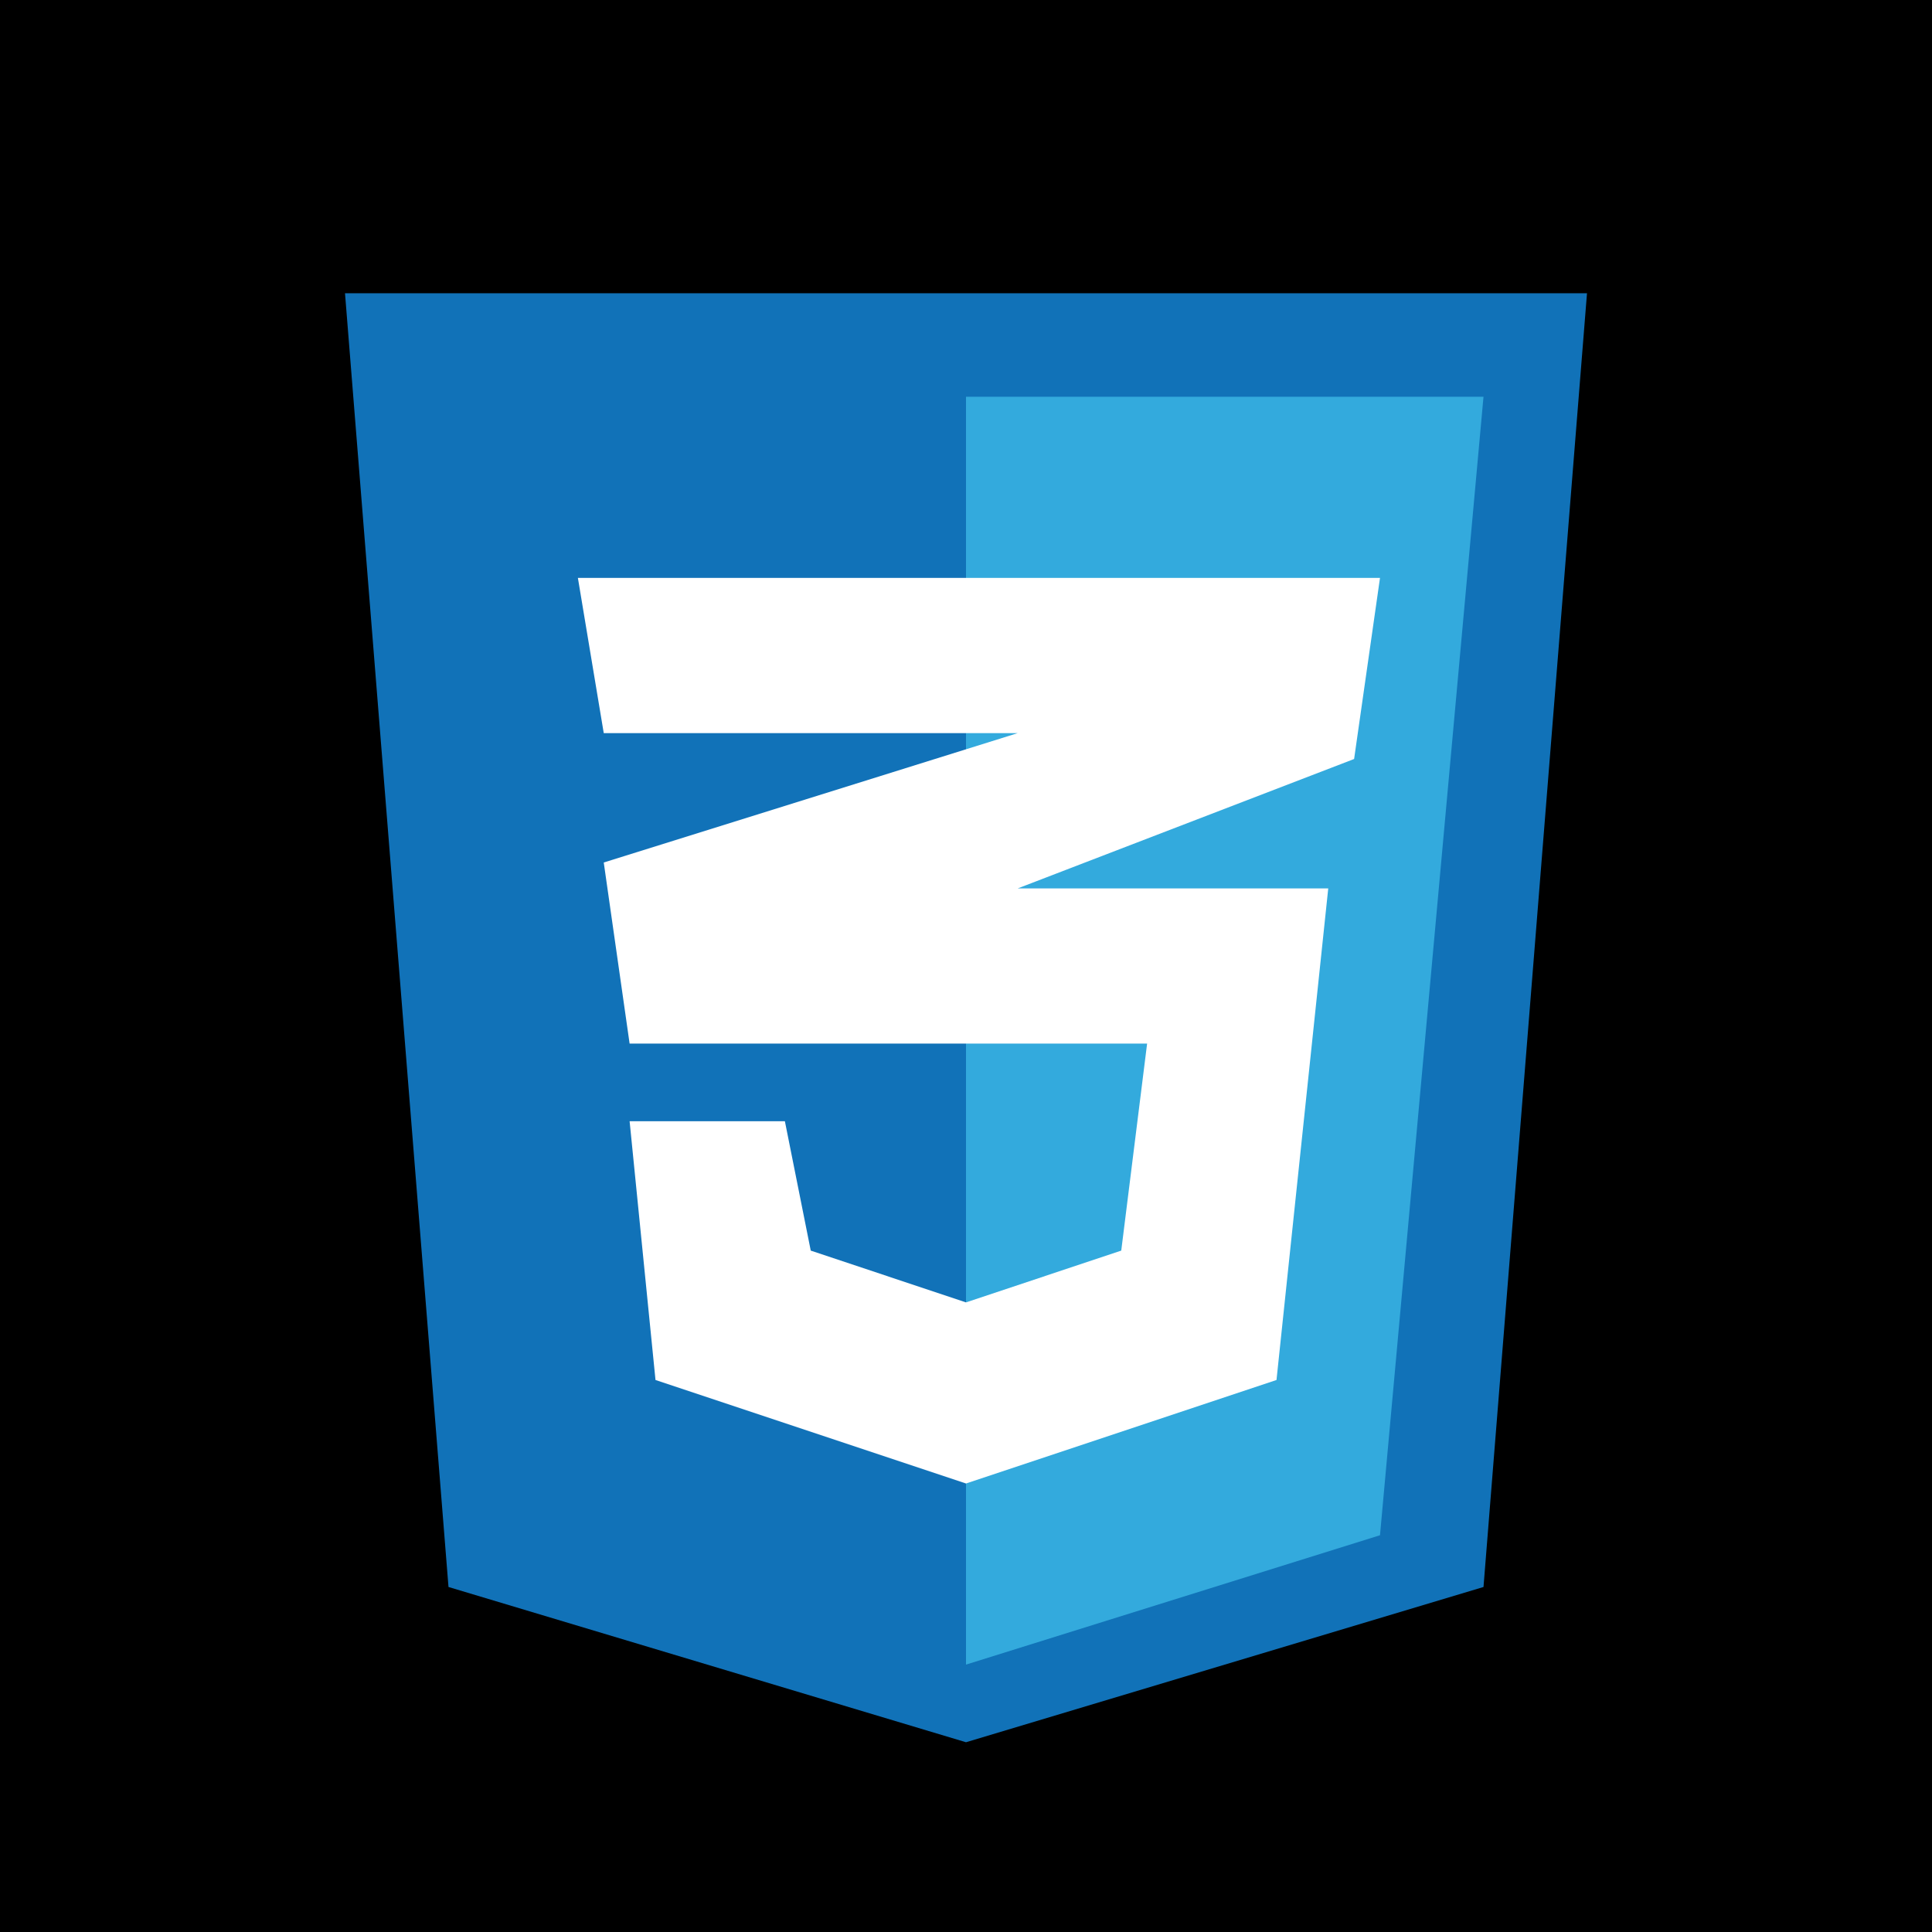 <svg width="70" height="70" viewBox="0 0 70 70" fill="none" xmlns="http://www.w3.org/2000/svg">
<rect width="70" height="70" fill="black"/>
<path d="M16.25 57.5L12.5 10.625H57.5L53.75 57.5L35 63.125L16.25 57.5Z" fill="#1172B8"/>
<path d="M53.75 14.375H35V60.312L50 55.625L53.75 14.375Z" fill="#33AADD"/>
<path d="M41.562 37.812H22.812L21.875 31.25L36.875 26.562H21.875L20.938 20.938H50L49.062 27.5L36.875 32.188H48.125L46.25 50L35 53.75L23.75 50L22.812 40.625H28.438L29.375 45.312L35 47.188L40.625 45.312L41.562 37.812Z" fill="white"/>
</svg>
